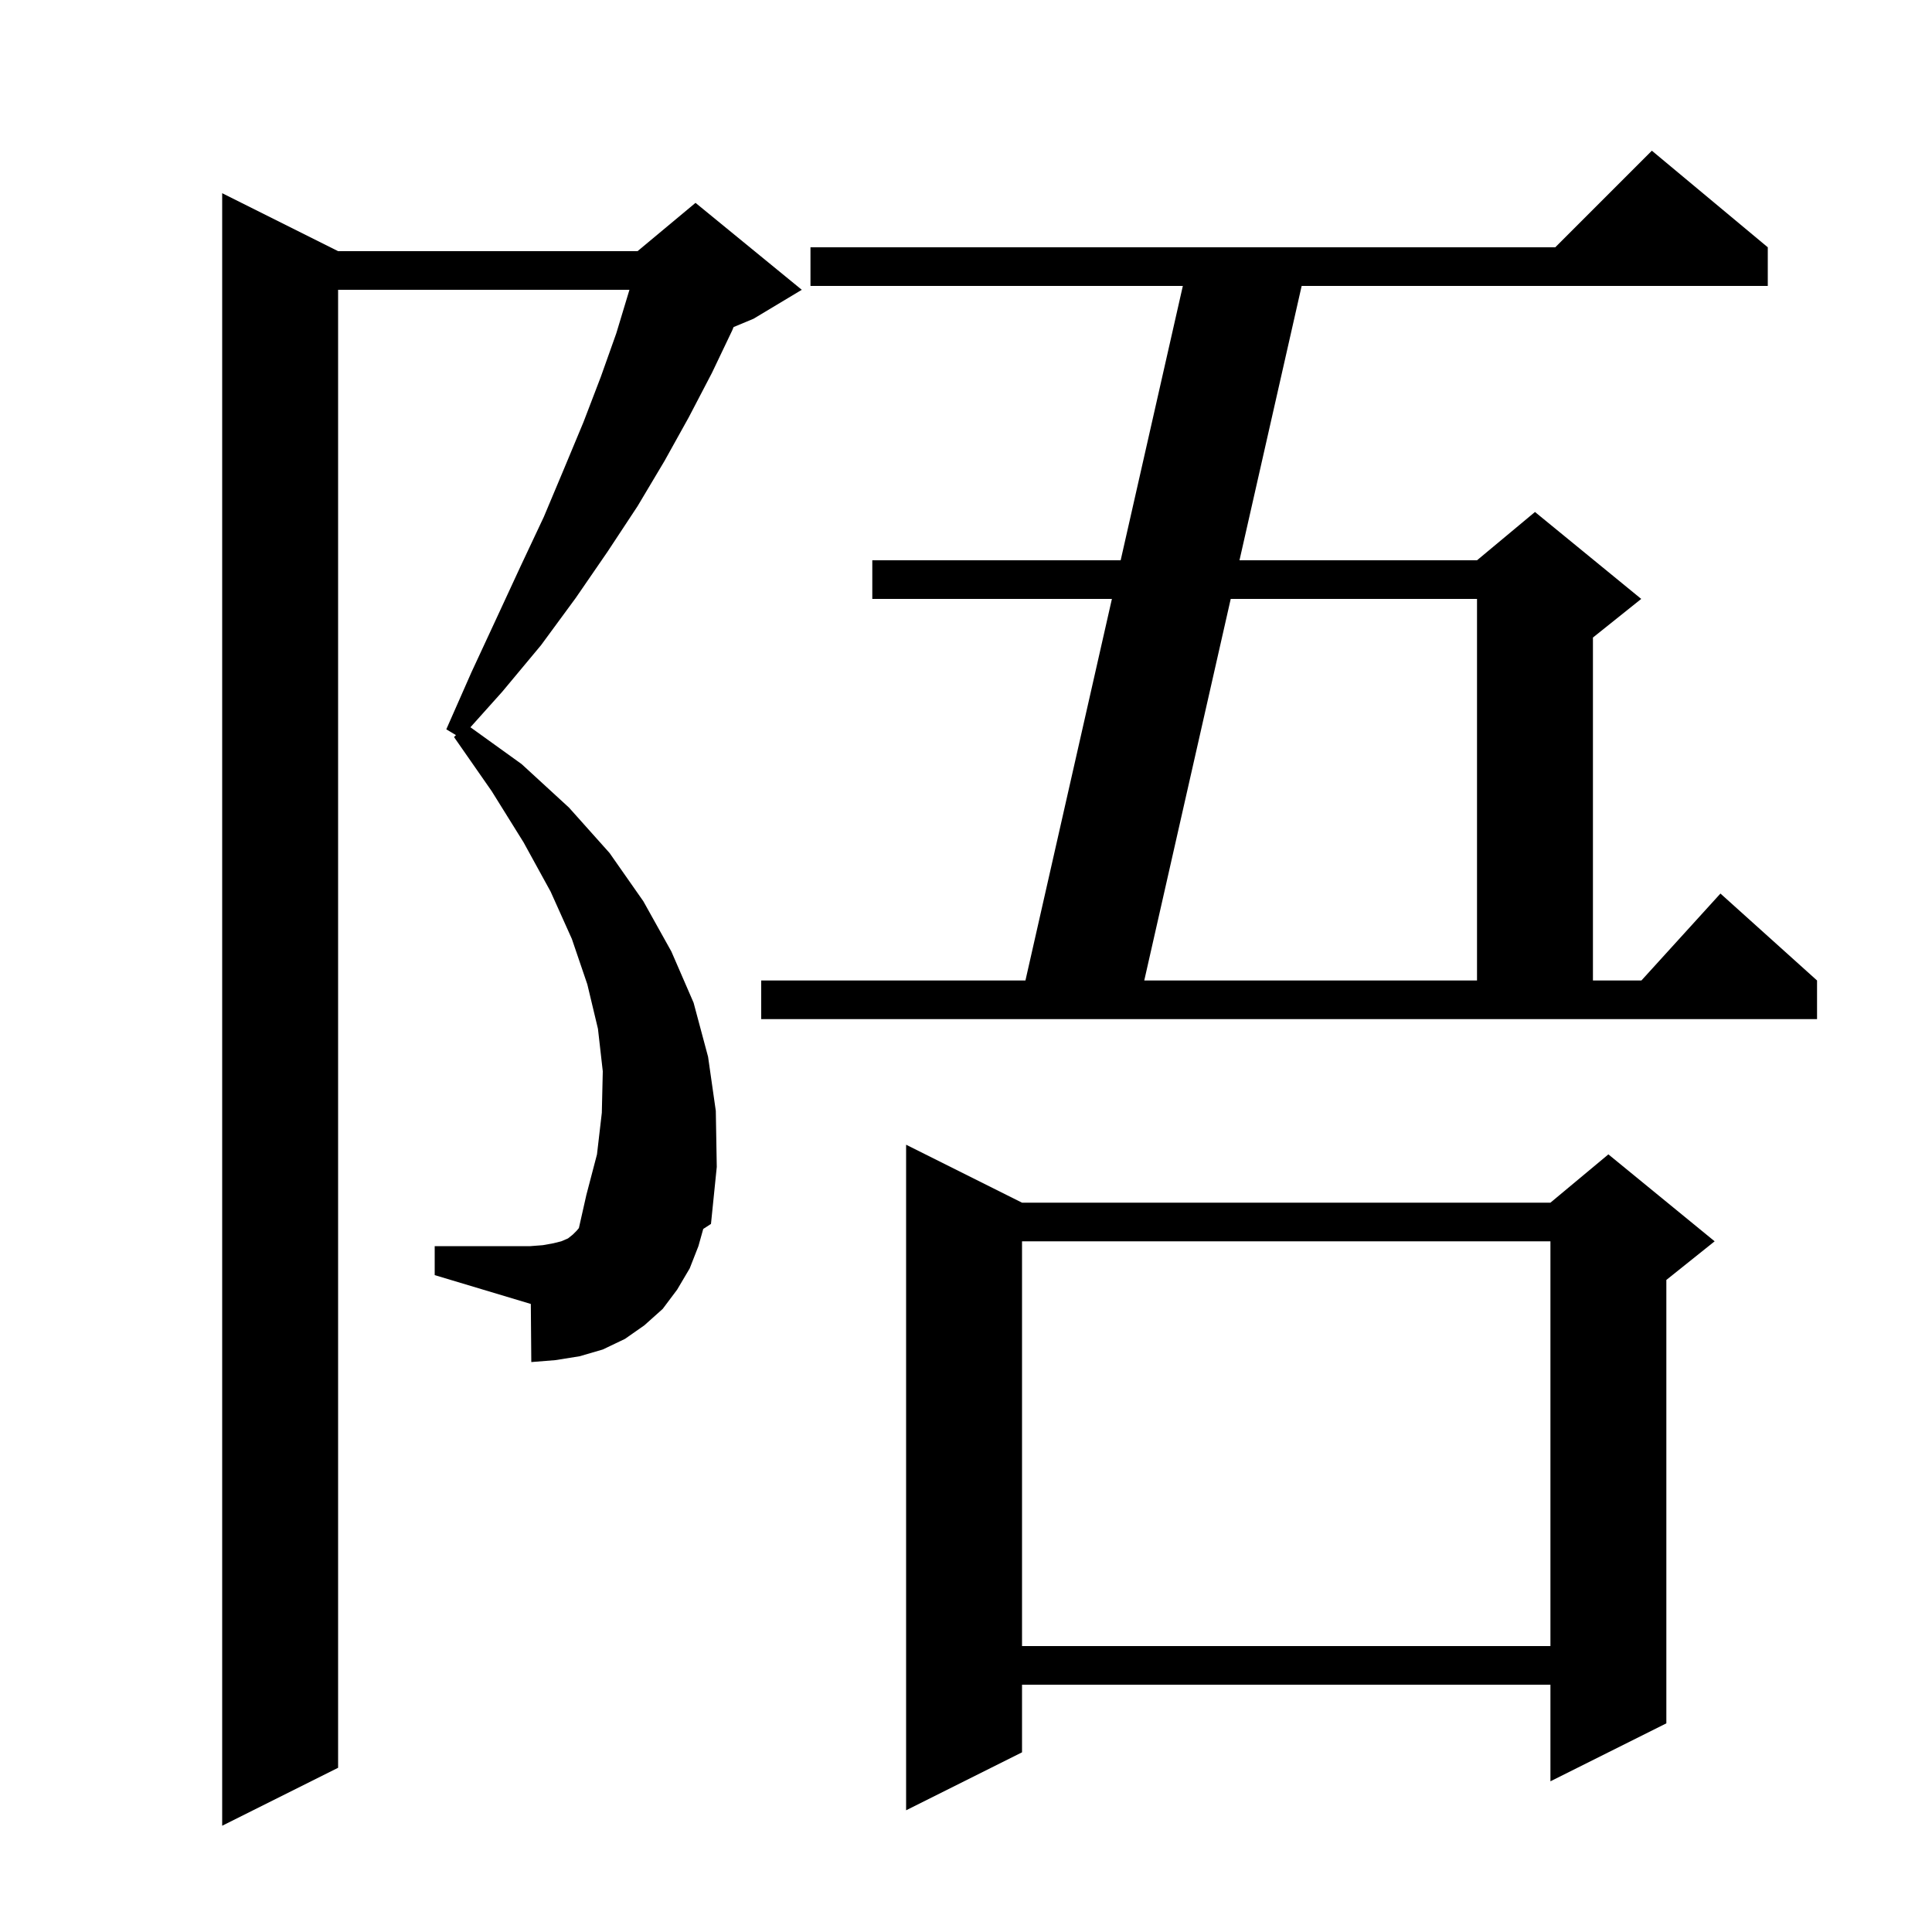 <svg xmlns="http://www.w3.org/2000/svg" xmlns:xlink="http://www.w3.org/1999/xlink" version="1.1" baseProfile="full" viewBox="0 0 200 200" width="200" height="200">
<g fill="black">
<path d="M 72.3 129.0 L 71.4 131.3 L 70.1 133.5 L 68.6 135.5 L 66.7 137.2 L 64.7 138.6 L 62.4 139.7 L 60.0 140.4 L 57.5 140.8 L 55.0 141.0 L 54.95 134.985 L 45.0 132.0 L 45.0 129.0 L 54.9 129.0 L 56.2 128.9 L 57.3 128.7 L 58.1 128.5 L 58.8 128.2 L 59.3 127.8 L 59.7 127.4 L 59.927 127.128 L 60.7 123.7 L 61.8 119.5 L 62.3 115.2 L 62.4 110.9 L 61.9 106.5 L 60.8 101.9 L 59.2 97.2 L 57.0 92.3 L 54.2 87.2 L 50.9 81.9 L 47.0 76.3 L 47.2 76.1 L 46.2 75.5 L 48.8 69.6 L 51.4 64.0 L 53.9 58.6 L 56.3 53.5 L 58.4 48.5 L 60.4 43.7 L 62.2 39.0 L 63.8 34.5 L 65.1 30.2 L 65.159 30.0 L 35.0 30.0 L 35.0 183.0 L 23.0 189.0 L 23.0 20.0 L 35.0 26.0 L 66.0 26.0 L 72.0 21.0 L 83.0 30.0 L 78.0 33.0 L 75.94 33.858 L 75.8 34.2 L 73.7 38.6 L 71.3 43.2 L 68.8 47.7 L 66.0 52.4 L 62.9 57.1 L 59.6 61.9 L 56.0 66.8 L 52.0 71.6 L 48.698 75.286 L 54.0 79.1 L 58.9 83.6 L 63.1 88.3 L 66.6 93.3 L 69.5 98.5 L 71.8 103.8 L 73.3 109.4 L 74.1 115.0 L 74.2 120.8 L 73.6 126.7 L 72.799 127.219 Z M 105.8 124.5 L 160.5 124.5 L 166.5 119.5 L 177.5 128.5 L 172.5 132.5 L 172.5 178.4 L 160.5 184.4 L 160.5 174.4 L 105.8 174.4 L 105.8 181.4 L 93.8 187.4 L 93.8 118.5 Z M 105.8 128.5 L 105.8 170.4 L 160.5 170.4 L 160.5 128.5 Z M 78.8 101.5 L 106.153 101.5 L 115.104 62.0 L 90.3 62.0 L 90.3 58.0 L 116.011 58.0 L 122.447 29.6 L 83.9 29.6 L 83.9 25.6 L 161.0 25.6 L 171.0 15.6 L 183.0 25.6 L 183.0 29.6 L 134.747 29.6 L 128.311 58.0 L 152.9 58.0 L 158.9 53.0 L 169.9 62.0 L 164.9 66.0 L 164.9 101.5 L 169.918 101.5 L 178.1 92.5 L 188.1 101.5 L 188.1 105.5 L 78.8 105.5 Z M 127.404 62.0 L 118.453 101.5 L 152.9 101.5 L 152.9 62.0 Z " />
</g>
</svg>
